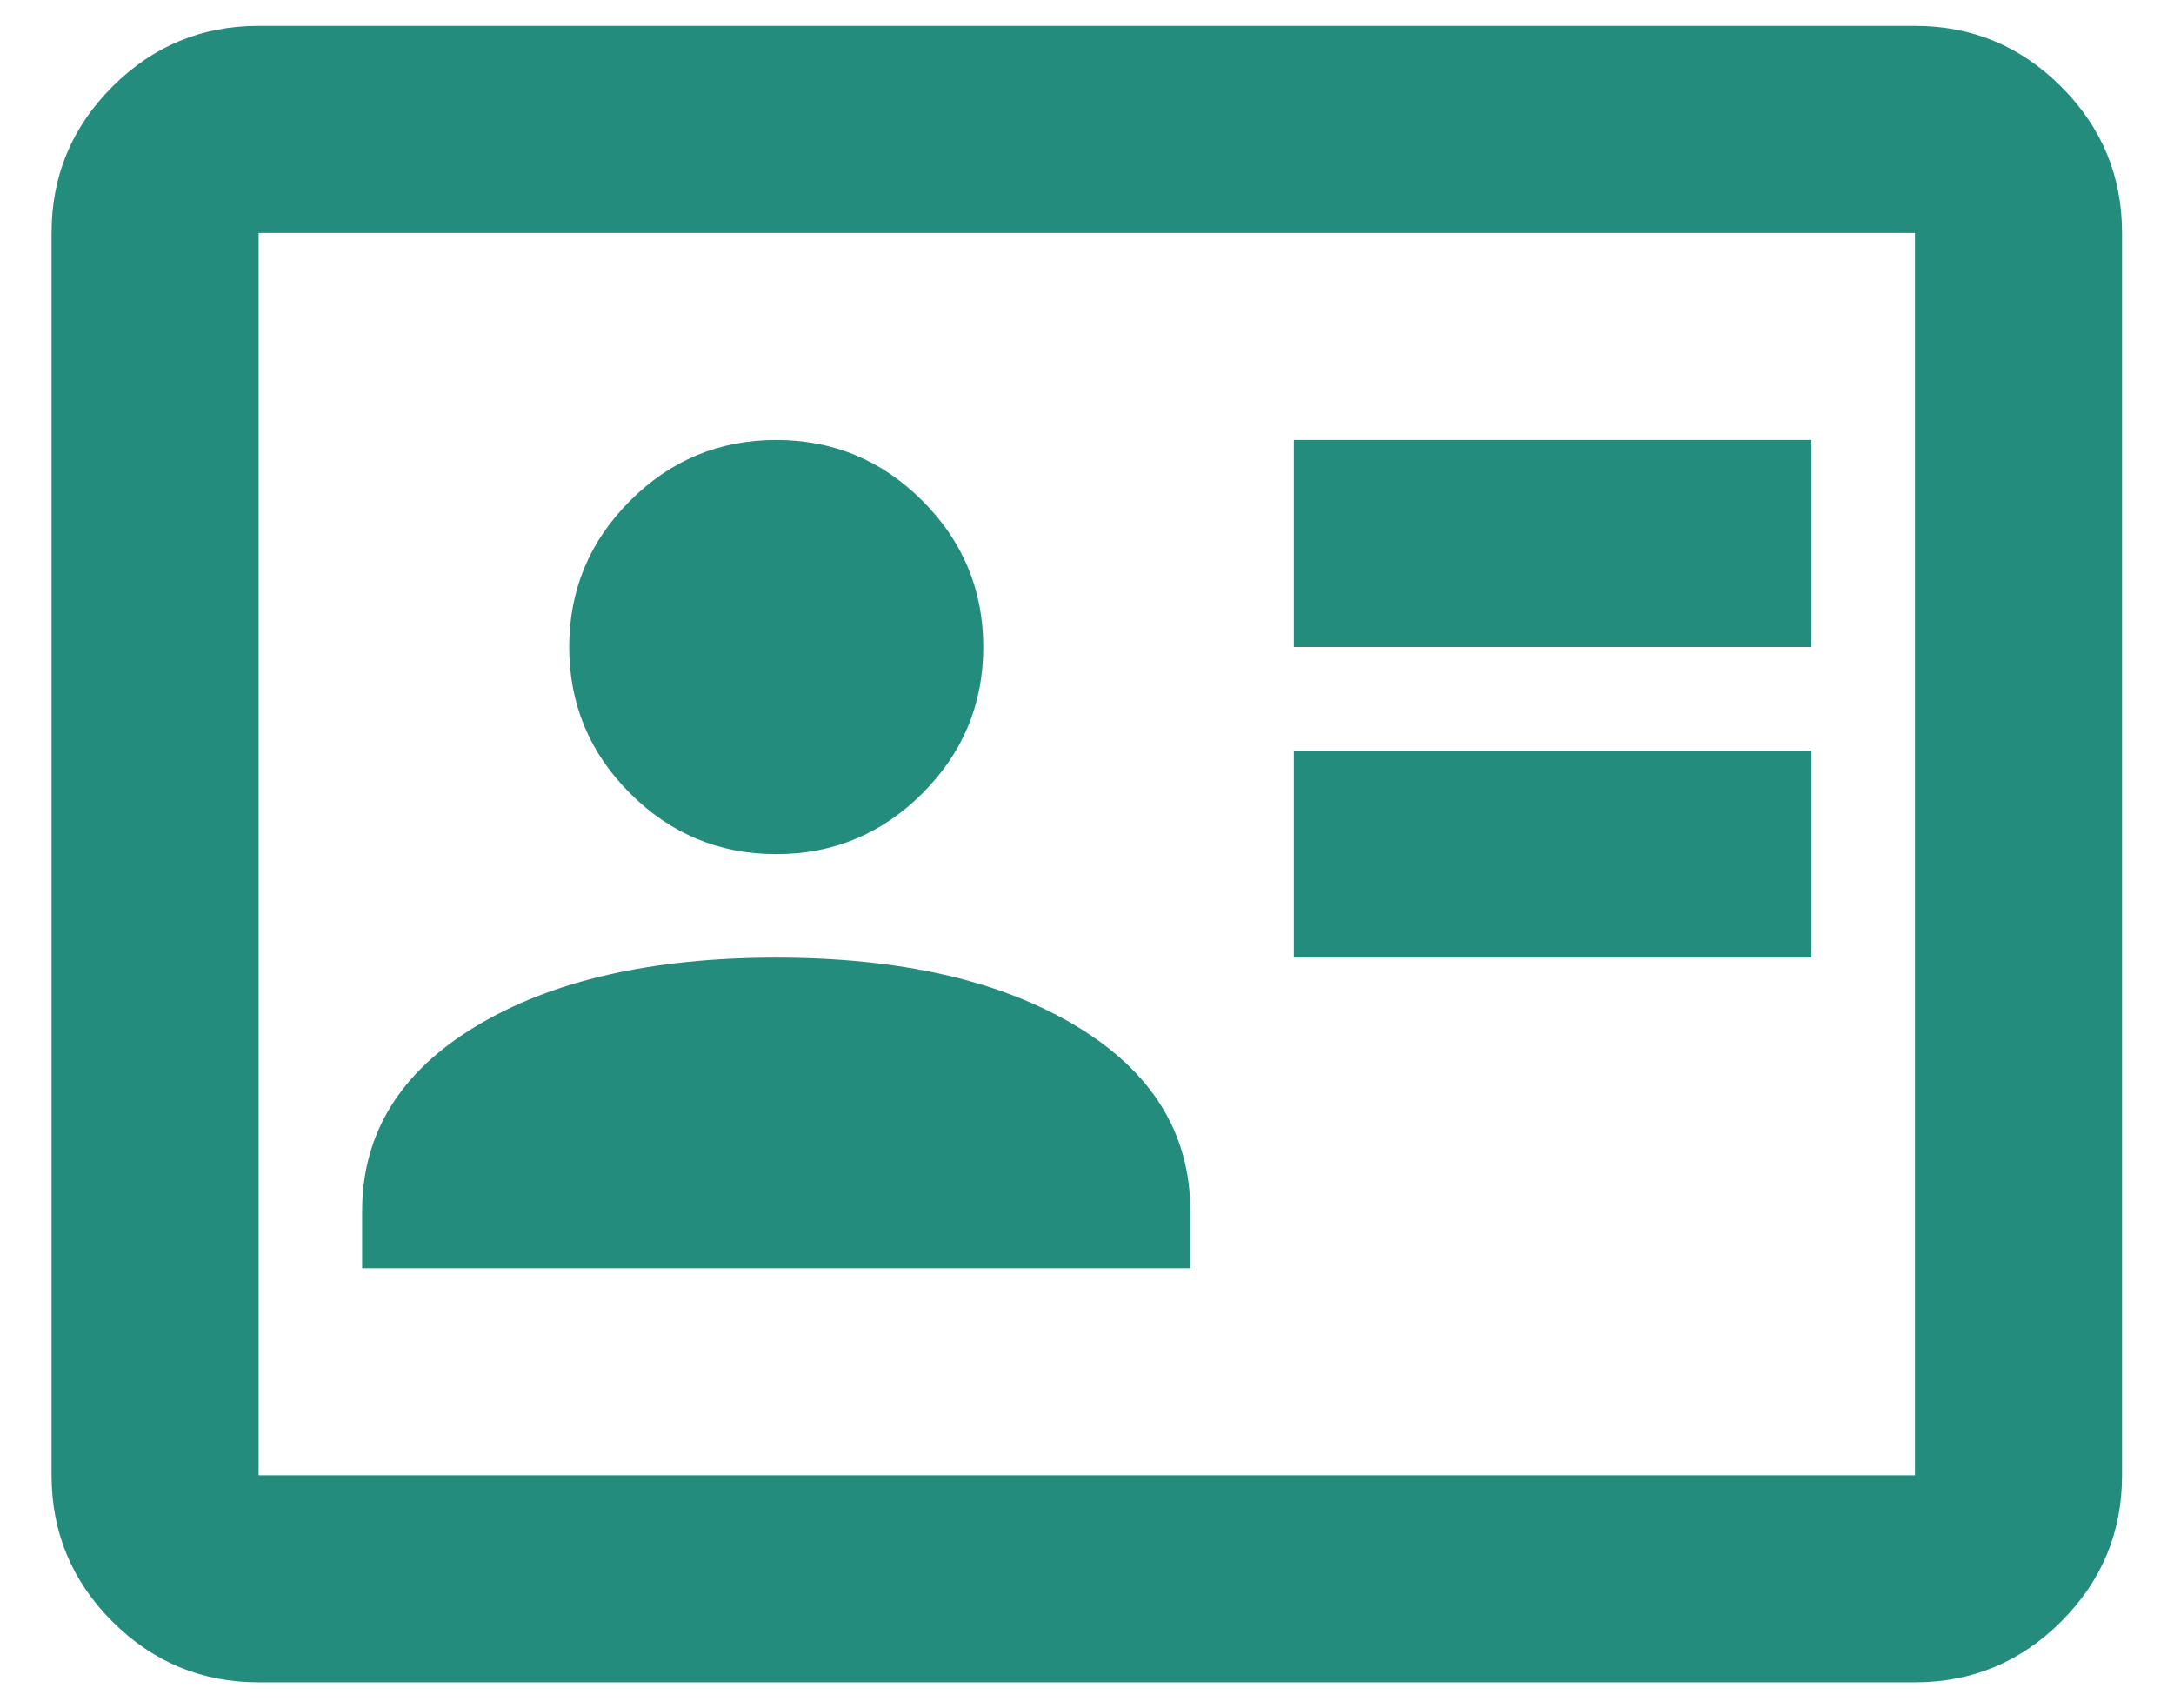 <svg width="28" height="22" viewBox="0 0 28 22" fill="none" xmlns="http://www.w3.org/2000/svg">
<path d="M16.664 12.333H23.331V9.666H16.664V12.333ZM16.664 8.333H23.331V5.666H16.664V8.333ZM4.664 16.333H15.331V15.6C15.331 14.6 14.842 13.805 13.864 13.216C12.886 12.627 11.597 12.333 9.997 12.333C8.397 12.333 7.109 12.627 6.131 13.216C5.153 13.805 4.664 14.6 4.664 15.6V16.333ZM9.997 11C10.731 11 11.358 10.739 11.881 10.216C12.403 9.694 12.664 9.066 12.664 8.333C12.664 7.6 12.403 6.972 11.881 6.45C11.358 5.927 10.731 5.666 9.997 5.666C9.264 5.666 8.636 5.927 8.114 6.45C7.592 6.972 7.331 7.6 7.331 8.333C7.331 9.066 7.592 9.694 8.114 10.216C8.636 10.739 9.264 11 9.997 11ZM3.331 21.666C2.597 21.666 1.97 21.405 1.447 20.883C0.925 20.361 0.664 19.733 0.664 19V3C0.664 2.266 0.925 1.639 1.447 1.116C1.97 0.594 2.597 0.333 3.331 0.333H24.664C25.397 0.333 26.025 0.594 26.547 1.116C27.07 1.639 27.331 2.266 27.331 3V19C27.331 19.733 27.07 20.361 26.547 20.883C26.025 21.405 25.397 21.666 24.664 21.666H3.331ZM3.331 19H24.664V3H3.331V19Z" fill="#248C7D"/>
</svg>
